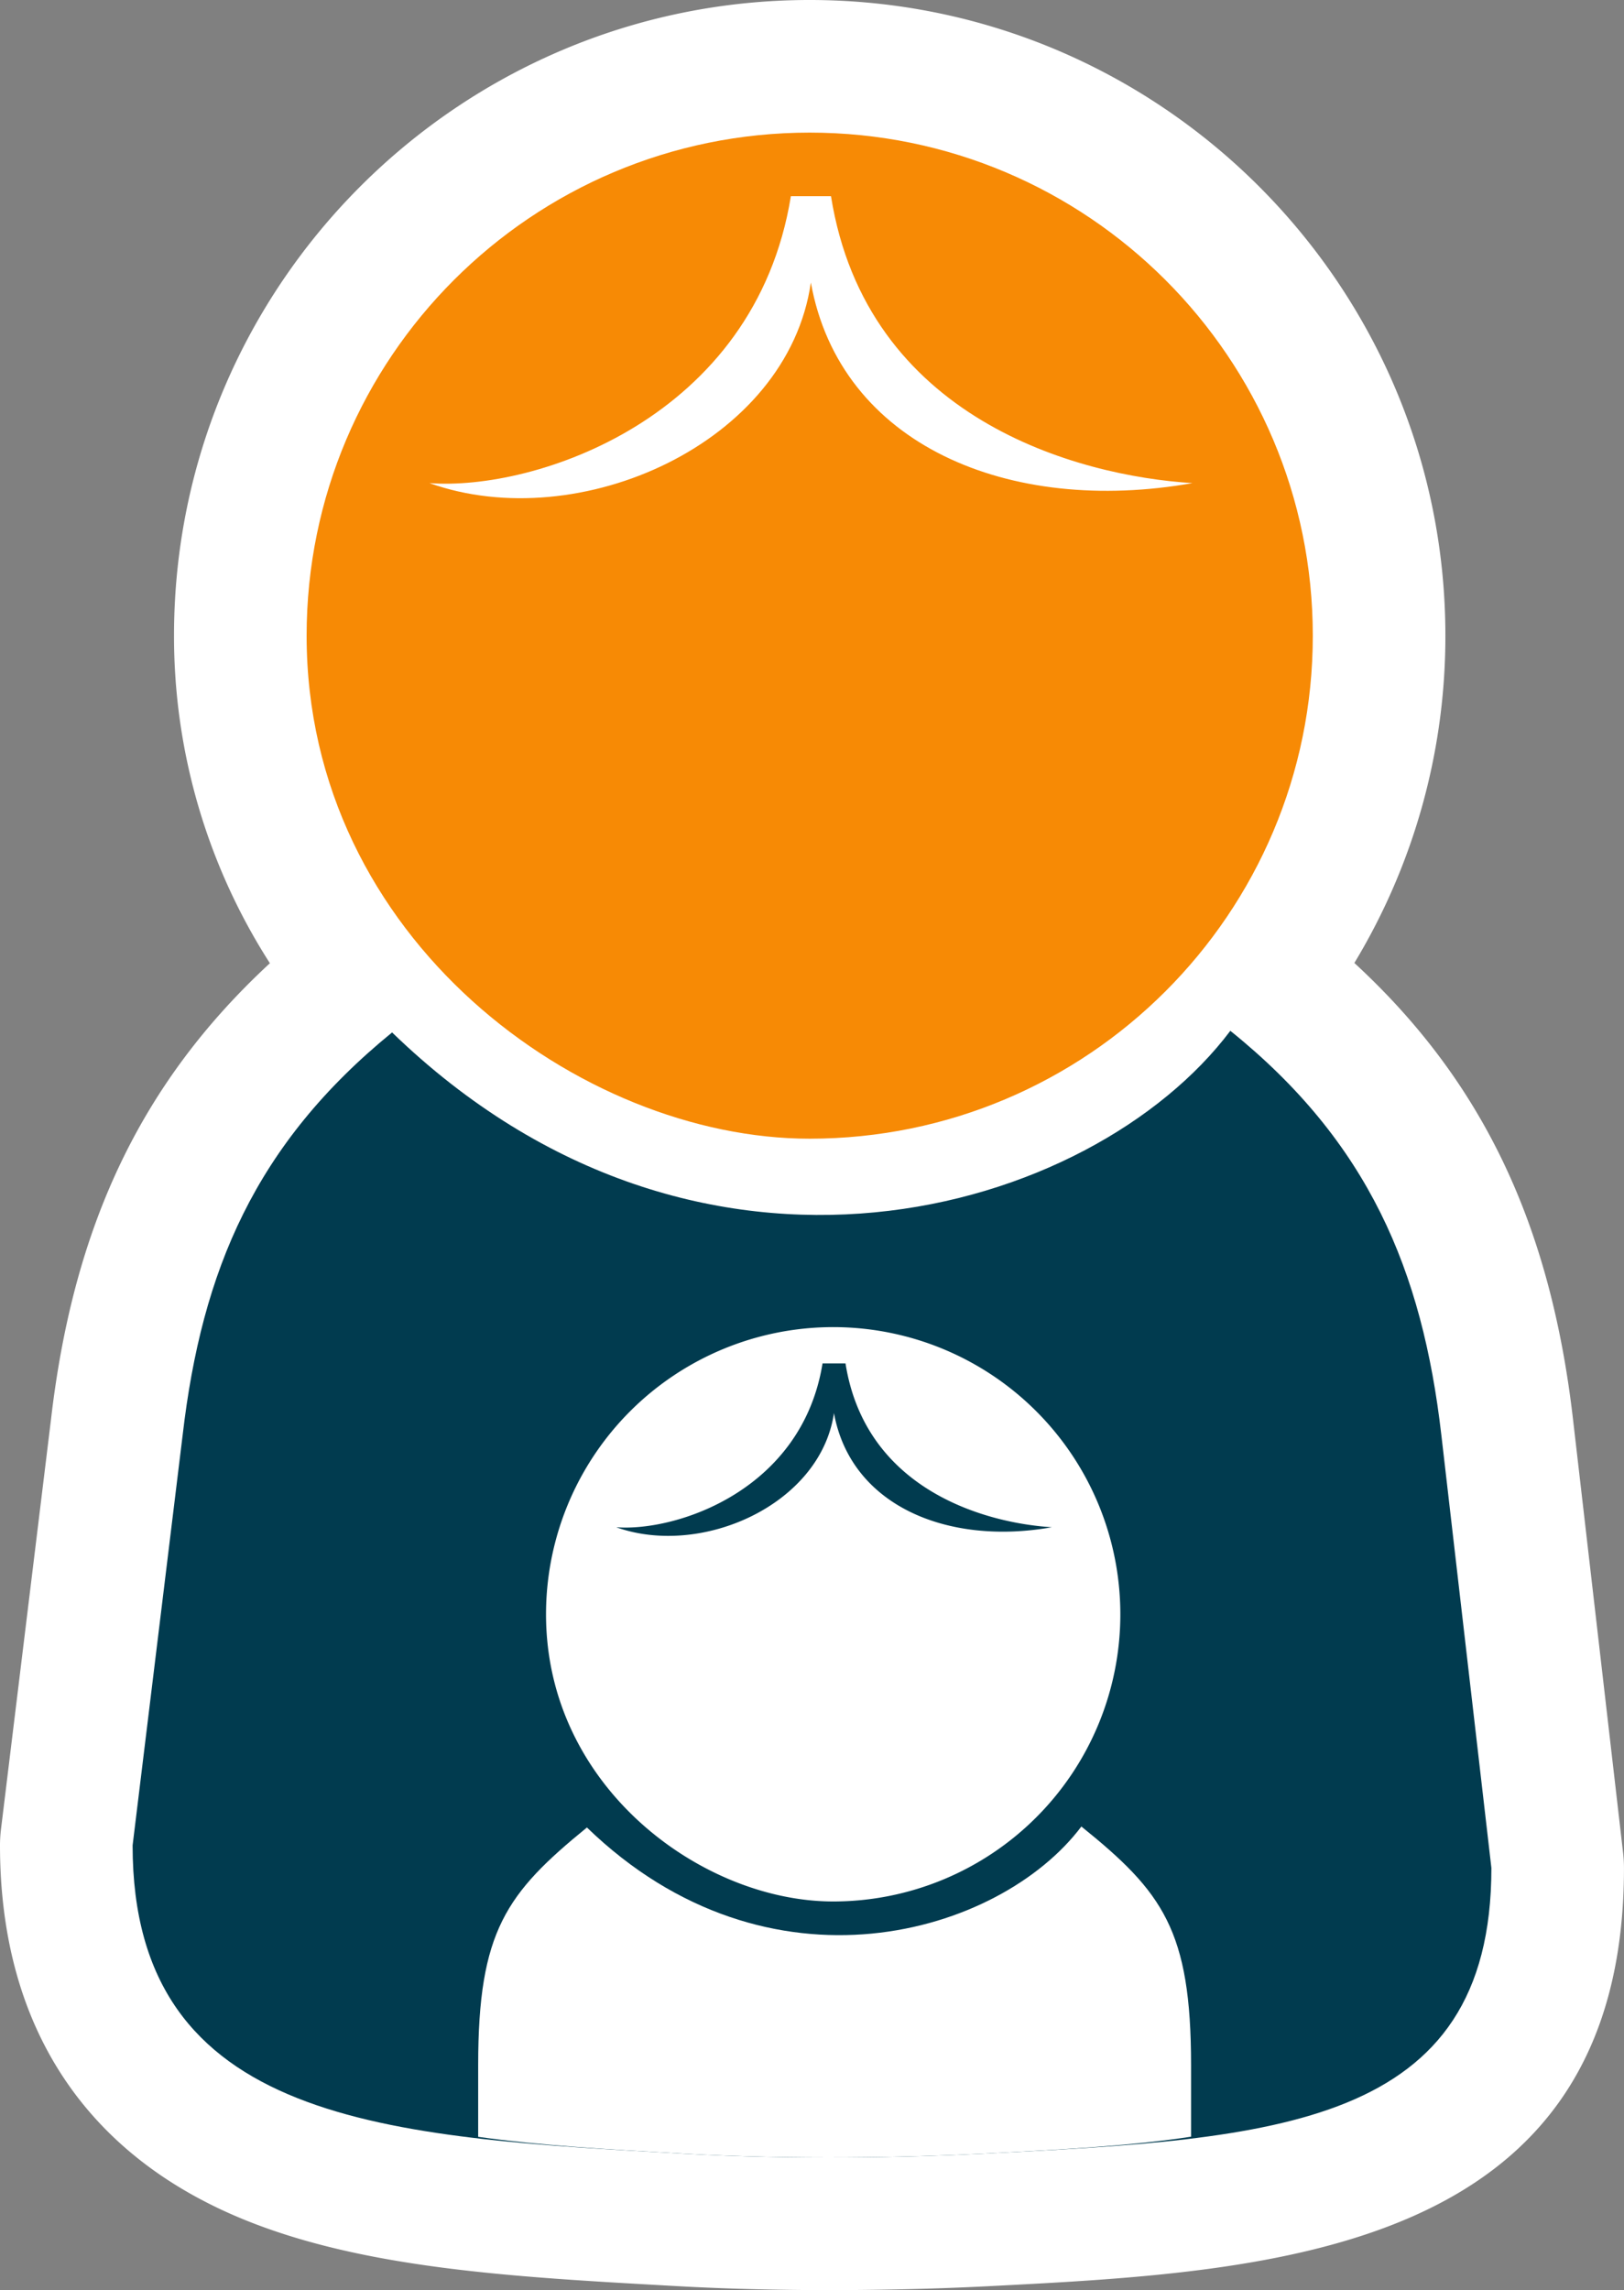 <svg xmlns="http://www.w3.org/2000/svg" width="765.92" height="1080" viewBox="0 0 765.92 1080"><rect x="0" y="0" width="765.92" height="1080" fill="#808080" stroke="none"/><g id="Слой_2" data-name="Слой 2"><g id="war73_63420219"><g id="war73_63420219-2" data-name="war73_63420219"><path d="M741.91 669.65c-10.63-92.43-42.81-159.92-103.16-215.52a297.77 297.77.0 0 0 42.93-154.38C681.68 134.47 547.18.0 381.84.0S82.07 134.47 82.07 299.75a285.53 285.53.0 0 0 45.22 154.5c-60.38 55.83-92.56 123.18-103.22 215L.46 862.7A61.9 61.9.0 0 0 0 870.27c0 85.06 40.07 146.2 115.88 176.8 56.62 22.85 126.53 26.76 200.55 30.89l2.5.14c22.35 1.26 46.58 1.9 72 1.9 32.5.0 59.24-1 76.13-1.89 133.15-6.83 298.85-15.33 298.85-197.18a61.91 61.91.0 0 0-.42-7.19z" fill="#fff"/><g><path d="M381.84 62.54c-131 0-237.23 106.23-237.23 237.21C144.61 442.81 273.87 537 381.84 537c131 0 237.31-106.16 237.31-237.22S512.86 62.54 381.84 62.54zm.58 70.7C371.52 209.12 273 253 202.53 227.83 252.11 231.63 356 197.54 373 92.52h18.92c16.69 104.88 116 131.94 170.49 135.31C476.07 243.13 396.21 209.93 382.42 133.24z" fill="#f78a05"/><path d="M580.26 486.12c-65.23 86.65-250.12 141.4-395.34.77C120.45 539.46 95.18 599 86.14 676.79L62.54 870.27c0 131.68 120.31 137.6 259.91 145.39 51.85 2.92 106 1.81 141.22.0 137.56-7 239.71-12.23 239.71-134.73l-23.6-204.14C670.83 599 645.34 538.53 580.26 486.12z" fill="#013b4f"/><path d="M393 625.86A135.45 135.45.0 0 0 257.52 761.29c0 81.65 73.79 135.43 135.43 135.43a135.43 135.43.0 1 0 0-270.86zm.34 40.38c-6.23 43.33-62.48 68.38-102.71 54 28.31 2.15 87.6-17.31 97.3-77.27h10.83c9.49 59.87 66.2 75.32 97.33 77.27C446.75 729 401.15 710 393.29 666.24z" fill="#fff"/><path d="M510 861.37c-38.47 51.11-147.54 83.41-233.19.46-38 31-51.29 48.85-51.29 112v33.89c28.3 4 60.76 5.92 96.95 7.93 51.85 2.92 106 1.81 141.22.0 38.08-1.95 70.73-3.76 98.05-8V973.84C561.72 910.34 548.37 892.28 510 861.37z" fill="#fff"/></g></g></g></g></svg>